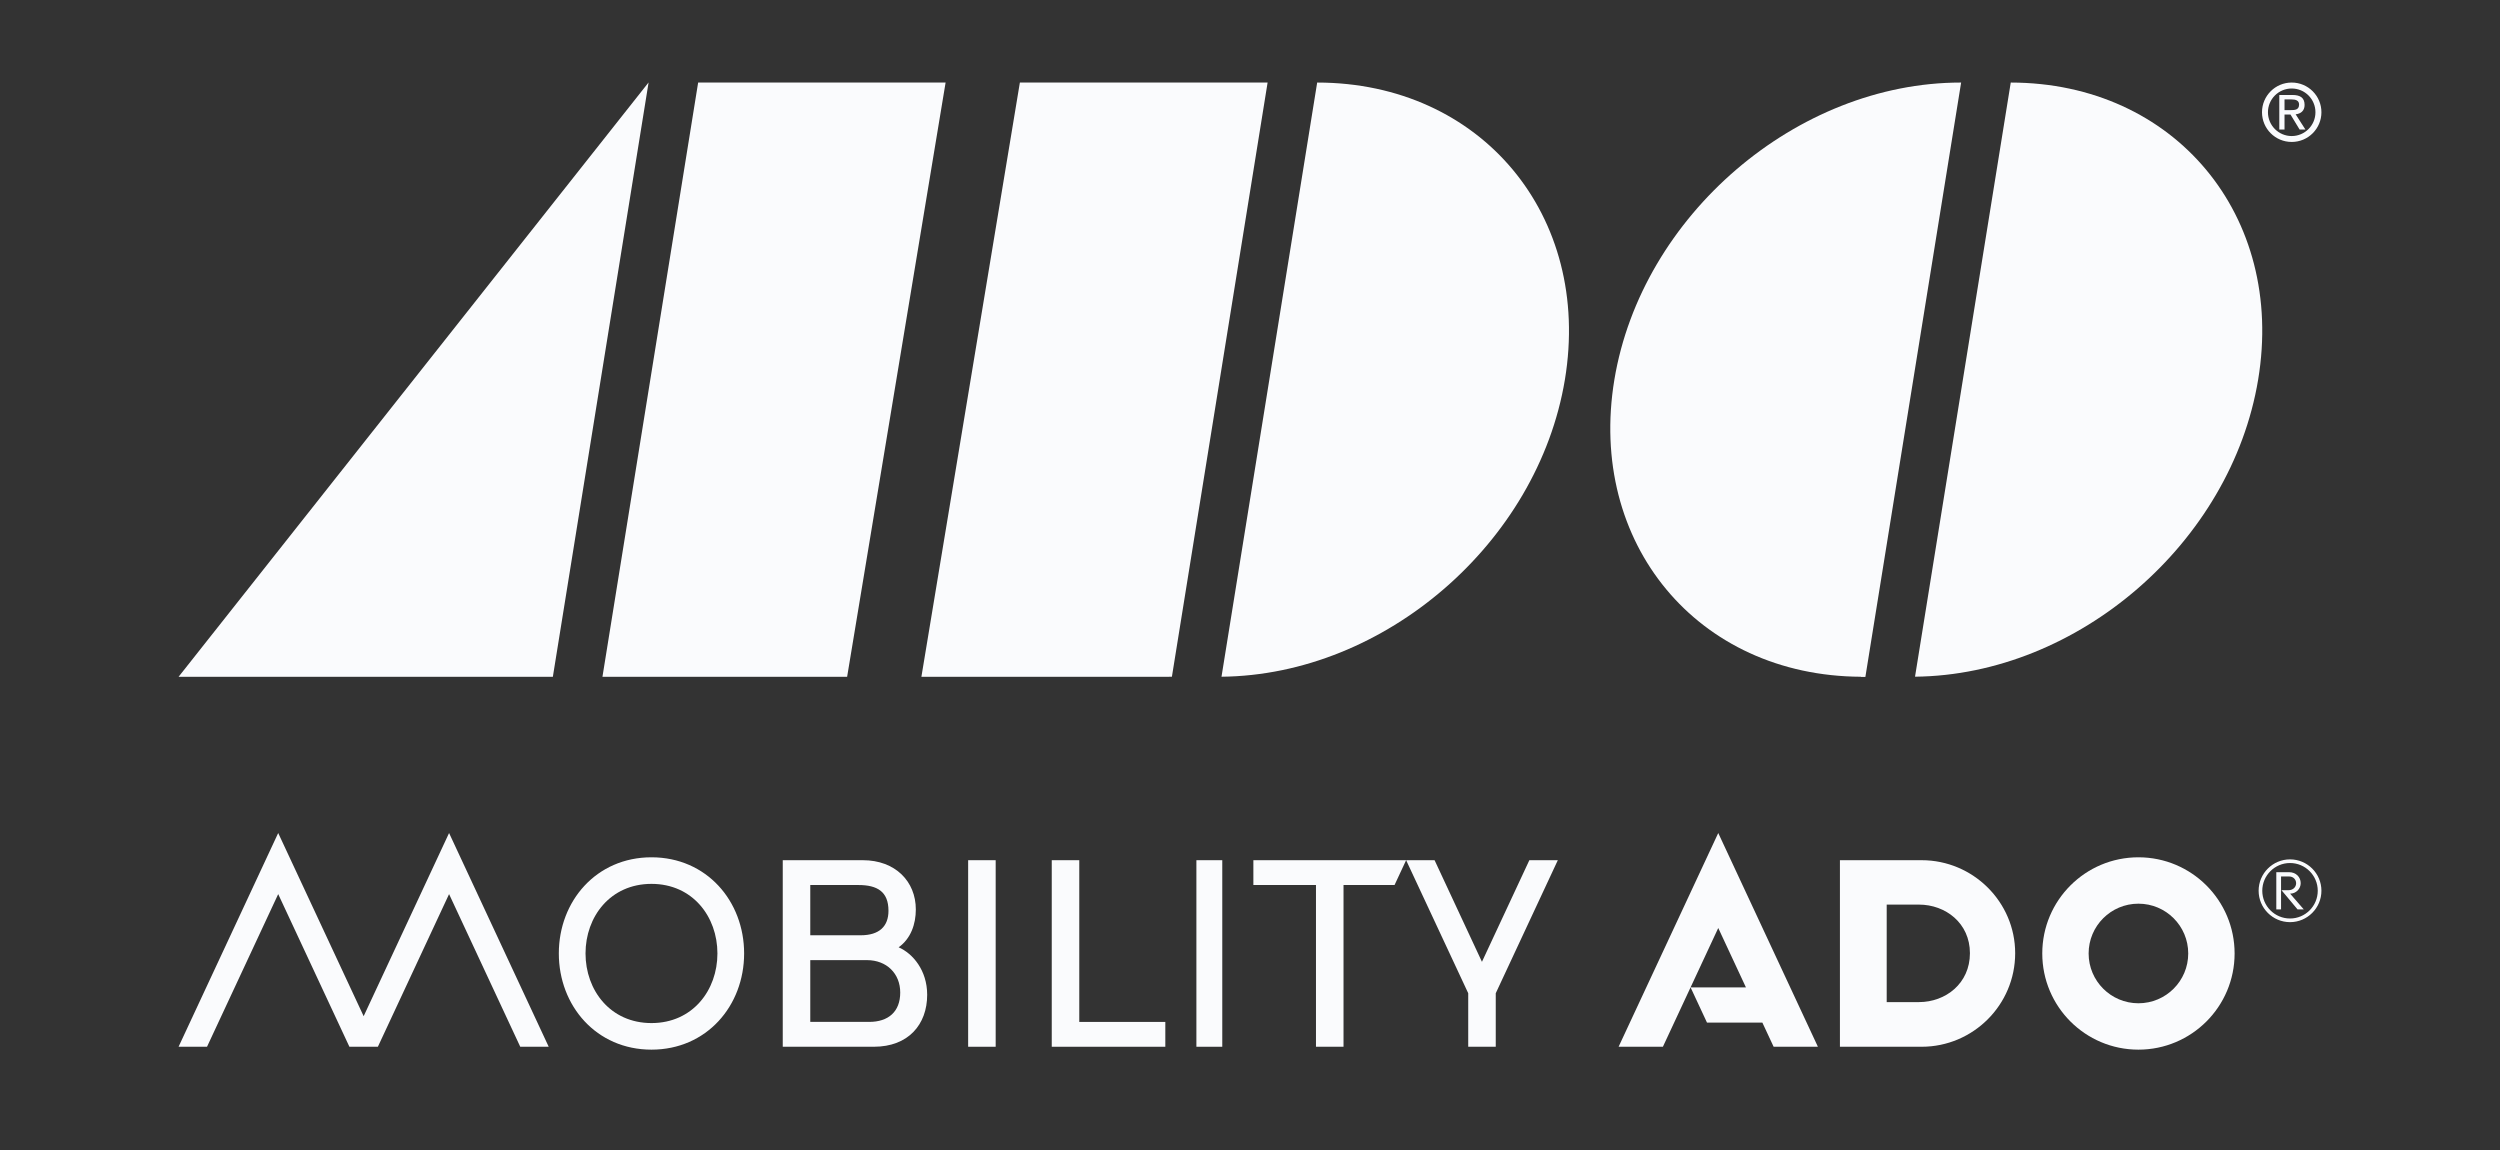 <svg width="100" height="46" viewBox="0 0 100 46" fill="none" xmlns="http://www.w3.org/2000/svg">
<rect x="0" y="0" width="100" height="46" fill="#333333" stroke="none"/>
<path fill-rule="evenodd" clip-rule="evenodd" d="M76.759 40.084H75.468V36.184H76.759C77.819 36.184 78.797 36.923 78.797 38.128C78.797 39.343 77.819 40.084 76.759 40.084ZM76.866 34.408H73.597V41.87H76.866C78.923 41.87 80.607 40.196 80.607 38.128C80.607 36.081 78.923 34.408 76.866 34.408Z" fill="#FAFBFD"/>
<path fill-rule="evenodd" clip-rule="evenodd" d="M85.537 40.131C84.437 40.131 83.545 39.239 83.545 38.139C83.545 37.038 84.437 36.147 85.537 36.147C86.638 36.147 87.529 37.038 87.529 38.139C87.529 39.239 86.638 40.131 85.537 40.131ZM85.537 34.292C83.412 34.292 81.691 36.014 81.691 38.139C81.691 40.263 83.412 41.986 85.537 41.986C87.662 41.986 89.384 40.263 89.384 38.139C89.384 36.014 87.662 34.292 85.537 34.292Z" fill="#FAFBFD"/>
<path fill-rule="evenodd" clip-rule="evenodd" d="M67.623 39.495L68.73 37.12L69.837 39.495H67.623ZM64.744 41.87H66.516L67.623 39.495L68.28 40.905H70.495L70.945 41.87H72.716L68.73 33.321L64.744 41.87Z" fill="#FAFBFD"/>
<path fill-rule="evenodd" clip-rule="evenodd" d="M38.726 41.87H39.827V34.408H38.726V41.87Z" fill="#FAFBFD"/>
<path fill-rule="evenodd" clip-rule="evenodd" d="M43.171 34.408H42.07V41.87H46.613V40.877H43.171V34.408Z" fill="#FAFBFD"/>
<path fill-rule="evenodd" clip-rule="evenodd" d="M50.135 35.401H52.639V41.87H53.741V35.401H55.782L56.245 34.408H50.135V35.401Z" fill="#FAFBFD"/>
<path fill-rule="evenodd" clip-rule="evenodd" d="M47.856 41.87H48.891V34.408H47.856V41.87Z" fill="#FAFBFD"/>
<path fill-rule="evenodd" clip-rule="evenodd" d="M34.767 40.876H32.411V38.405H34.676C35.47 38.405 36.009 38.945 36.009 39.702C36.009 40.469 35.533 40.876 34.767 40.876ZM32.411 35.401H34.337C35.09 35.401 35.539 35.664 35.539 36.431C35.539 37.049 35.176 37.411 34.429 37.411H32.411V35.401ZM35.946 37.892C36.434 37.542 36.633 36.966 36.633 36.378C36.633 35.258 35.813 34.408 34.513 34.408H31.31V41.87H34.955C36.329 41.87 37.087 40.984 37.087 39.791C37.087 38.81 36.51 38.139 35.946 37.892Z" fill="#FAFBFD"/>
<path fill-rule="evenodd" clip-rule="evenodd" d="M14.546 40.648L11.128 33.321L7.143 41.87H8.281L11.128 35.764L13.976 41.87H15.115L17.963 35.764L20.81 41.87H21.948L17.963 33.321L14.546 40.648Z" fill="#FAFBFD"/>
<path fill-rule="evenodd" clip-rule="evenodd" d="M26.059 40.923C24.412 40.923 23.421 39.61 23.421 38.138C23.421 36.667 24.412 35.355 26.059 35.355C27.706 35.355 28.697 36.667 28.697 38.138C28.697 39.61 27.706 40.923 26.059 40.923ZM26.059 34.292C23.852 34.292 22.353 36.046 22.353 38.138C22.353 40.231 23.852 41.986 26.059 41.986C28.266 41.986 29.765 40.231 29.765 38.138C29.765 36.046 28.266 34.292 26.059 34.292Z" fill="#FAFBFD"/>
<path fill-rule="evenodd" clip-rule="evenodd" d="M61.174 34.408C61.174 34.408 59.793 37.371 59.278 38.473C58.765 37.371 57.383 34.408 57.383 34.408L56.245 34.408C56.245 34.408 58.116 38.421 58.729 39.73V41.87H59.83V39.73C60.442 38.421 62.313 34.408 62.313 34.408H61.174Z" fill="#FAFBFD"/>
<path fill-rule="evenodd" clip-rule="evenodd" d="M91.259 35.607H91.546C91.729 35.607 91.845 35.475 91.845 35.329C91.845 35.181 91.731 35.059 91.567 35.059H91.242V36.375H91.052V34.887H91.562C91.84 34.887 92.028 35.083 92.028 35.327C92.028 35.55 91.843 35.746 91.604 35.746L92.15 36.375H91.901L91.259 35.607Z" fill="#FAFBFD"/>
<path fill-rule="evenodd" clip-rule="evenodd" d="M91.601 34.521C90.989 34.521 90.491 35.019 90.491 35.63C90.491 36.242 90.989 36.74 91.601 36.74C92.213 36.74 92.71 36.242 92.71 35.63C92.71 35.019 92.213 34.521 91.601 34.521ZM91.601 36.886C90.909 36.886 90.345 36.322 90.345 35.63C90.345 34.938 90.909 34.375 91.601 34.375C92.293 34.375 92.857 34.938 92.857 35.63C92.857 36.322 92.293 36.886 91.601 36.886Z" fill="#FAFBFD"/>
<path d="M91.668 3.302C91.011 3.302 90.48 3.834 90.48 4.49C90.48 5.147 91.012 5.678 91.668 5.678C92.325 5.678 92.857 5.146 92.857 4.49C92.857 3.835 92.325 3.302 91.668 3.302ZM91.668 5.442C91.143 5.442 90.718 5.016 90.718 4.49C90.718 3.965 91.143 3.54 91.668 3.54C92.194 3.54 92.618 3.966 92.618 4.49C92.618 5.015 92.193 5.442 91.668 5.442Z" fill="#FAFBFD"/>
<path d="M92.183 4.193C92.183 3.92 92.021 3.799 91.697 3.799H91.172V5.181H91.381V4.582H91.62L91.984 5.181H92.216L91.826 4.573C92.028 4.548 92.184 4.44 92.184 4.193H92.183ZM91.381 4.405V3.977H91.665C91.809 3.977 91.963 4.009 91.963 4.18C91.963 4.392 91.805 4.405 91.628 4.405H91.38H91.381Z" fill="#FAFBFD"/>
<path d="M25.94 3.302L7.143 27.072H22.114L25.943 3.302H25.94Z" fill="#FAFBFD"/>
<path d="M37.824 3.302H27.926L24.098 27.072H33.885L37.824 3.302Z" fill="#FAFBFD"/>
<path d="M52.687 3.302L48.86 27.069C55.38 27.005 61.513 21.71 62.596 15.186C63.683 8.625 59.247 3.306 52.687 3.302Z" fill="#FAFBFD"/>
<path d="M40.795 3.302L36.856 27.072H46.759L46.76 27.07H46.876L50.704 3.302H40.795Z" fill="#FAFBFD"/>
<path d="M78.432 3.302C71.869 3.302 65.665 8.623 64.575 15.186C63.492 21.732 67.902 27.039 74.435 27.07V27.078H74.615L78.445 3.302H78.432Z" fill="#FAFBFD"/>
<path d="M80.43 3.302L76.601 27.068C83.119 27 89.245 21.707 90.326 15.185C91.414 8.627 86.983 3.311 80.43 3.302Z" fill="#FAFBFD"/>
</svg>
